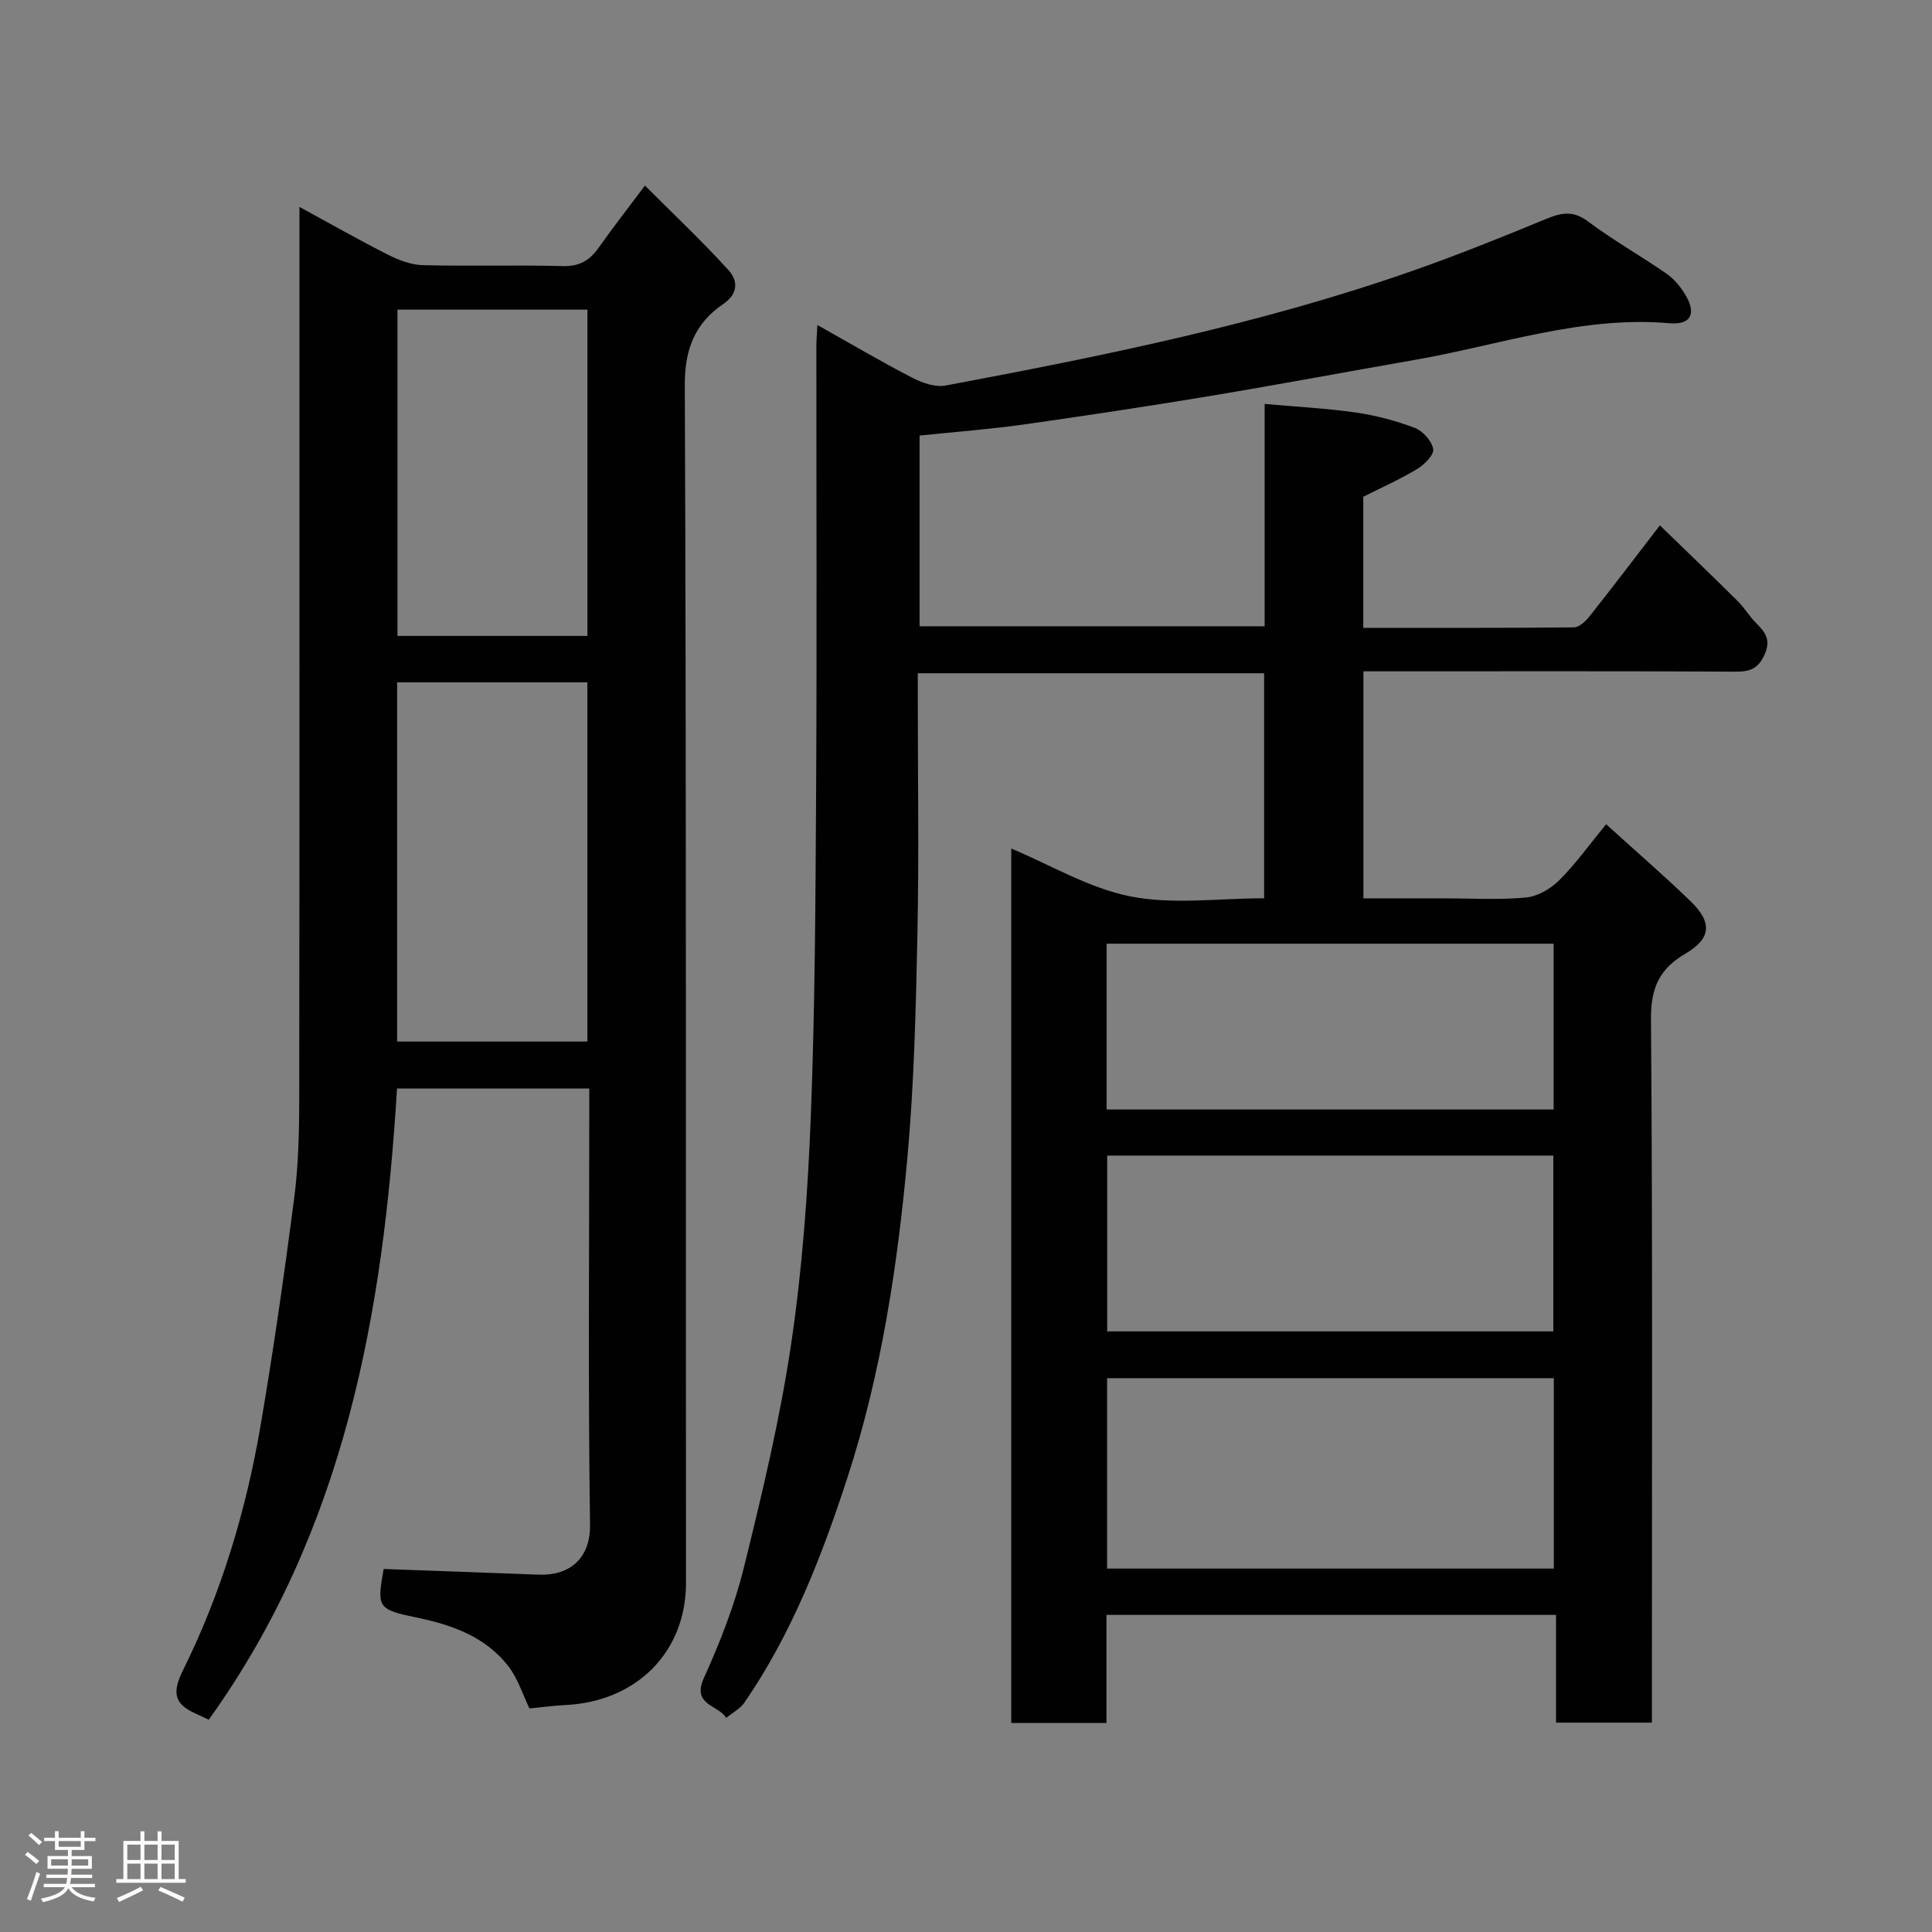 <svg enable-background="new 0 0 400 400" viewBox="0 0 400 400" xmlns="http://www.w3.org/2000/svg"><rect x="0" y="0" width="400" height="400" fill="#808080" stroke="none"/><path d="m5.17 384 .55-.58c.85.61 1.65 1.24 2.4 1.87l-.59.64c-.83-.73-1.62-1.38-2.36-1.93m1.22 9.53-.82-.34c.71-1.76 1.37-3.64 1.98-5.63.24.13.5.25.76.36-.6 1.67-1.24 3.54-1.92 5.61m-.5-13.5.57-.54c.56.44 1.31 1.06 2.26 1.87l-.64.64c-.68-.66-1.41-1.32-2.19-1.97m3.25.46h2.24v-1.36h.77v1.36h4.57v-1.36h.76v1.36h2.28v.69h-2.28v1.84h-2.64v1.26h4.18v2.64h-4.21c0 .45-.02.86-.05 1.21h4.32v.69h-4.38c-.04.34-.1.75-.19 1.22h5.15v.69h-4.82c.87 1.19 2.51 1.92 4.93 2.19-.17.31-.3.57-.37.76-2.77-.49-4.52-1.41-5.26-2.76-.56 1.26-2.3 2.23-5.24 2.9-.12-.24-.26-.48-.43-.72 2.73-.55 4.38-1.34 4.96-2.38h-4.38v-.69h4.65c.1-.38.17-.79.21-1.22h-4.32v-.69h4.4c.03-.34.05-.75.05-1.21h-4.2v-2.64h4.23v-1.26h-2.69v-1.84h-2.24zm1.46 4.46v1.29h3.45c.01-.4.02-.57.01-.53v-.32-.45h-3.46zm1.55-2.59h4.57v-1.19h-4.57zm6.11 2.59h-3.42v.77c-.02.19-.01.37-.02.53h3.44z" fill="#fcfafa"/><path d="m32.63 379.16h.82v1.98h3.54v7.89h1.46v.78h-14.37v-.78h1.46v-7.89h3.54v-1.98h.82v1.98h2.73zm-3.49 11.48.5.73c-1.61.82-3.28 1.63-5 2.41-.13-.27-.28-.55-.44-.82 1.75-.72 3.4-1.49 4.94-2.32m-2.78-5.55h2.73v-3.18h-2.73zm0 3.95h2.73v-3.2h-2.73zm3.54-3.95h2.73v-3.18h-2.73zm0 3.95h2.73v-3.2h-2.73zm7.89 4.68c-1.84-.92-3.51-1.7-5.02-2.32l.45-.73c1.89.8 3.57 1.55 5.04 2.23zm-1.62-11.81h-2.73v3.18h2.73zm-2.73 7.13h2.73v-3.2h-2.73z" fill="#fcfafa"/><g fill="#010102"><path d="m169.23 67.29c7.08 3.97 13.25 7.62 19.61 10.9 2.07 1.07 4.79 2.04 6.94 1.63 32.82-6.16 65.54-12.79 97.13-23.91 9.2-3.24 18.25-6.89 27.27-10.61 3.13-1.29 5.54-1.75 8.59.54 5.2 3.91 10.92 7.11 16.28 10.83 1.58 1.1 2.93 2.75 3.92 4.42 2.3 3.88 1.11 6.22-3.34 5.83-18.15-1.57-35.14 4.52-52.59 7.57-14.14 2.47-28.25 5.12-42.42 7.48-12.89 2.14-25.82 4.1-38.77 5.93-6.99.98-14.05 1.51-21.46 2.28v39.48h71.44c0-15.01 0-29.95 0-46.03 6.59.59 12.75.9 18.83 1.77 4.15.6 8.31 1.69 12.23 3.18 1.67.63 3.52 2.69 3.84 4.38.22 1.16-1.8 3.23-3.29 4.12-3.57 2.16-7.41 3.86-11.19 5.77v27.14c14.69 0 29.15.05 43.6-.1 1.11-.01 2.45-1.27 3.25-2.29 4.87-6.15 9.61-12.4 14.56-18.83 5.48 5.32 10.84 10.45 16.11 15.68 1.39 1.37 2.4 3.13 3.78 4.51 1.86 1.86 3.15 3.44 1.83 6.46-1.28 2.92-2.93 3.65-5.95 3.64-23.83-.13-47.66-.07-71.5-.07-1.8 0-3.6 0-5.65 0v47h16.67c5.67 0 11.37.36 16.98-.17 2.42-.22 5.12-1.81 6.9-3.58 3.36-3.34 6.14-7.25 9.7-11.59 5.96 5.41 11.87 10.52 17.47 15.93 4.57 4.41 4.29 7.74-1.06 10.87-5.34 3.13-7.17 7.05-7.12 13.46.35 46.5.19 93 .19 139.49v6.25c-6.7 0-13.09 0-19.85 0 0-7.38 0-14.65 0-22.3-31.09 0-61.81 0-93.08 0v22.38c-6.81 0-13.08 0-19.71 0 0-60.42 0-120.83 0-181.05 8.09 3.38 16.1 8.22 24.73 9.92 8.79 1.73 18.19.38 27.62.38 0-15.64 0-30.91 0-46.59-23.57 0-47.29 0-71.7 0v5.14c0 16.33.26 32.67-.08 49-.32 15.38-.68 30.79-2.07 46.1-2.04 22.45-5.42 44.78-12.42 66.3-5.3 16.29-11.51 32.28-21.31 46.55-.9 1.31-2.51 2.14-3.79 3.2-1.55-2.7-7.18-2.59-4.63-8.24 3.34-7.38 6.36-15.05 8.29-22.89 3.78-15.31 7.48-30.72 9.79-46.3 2.31-15.59 3.46-31.41 4.07-47.17.88-22.58.97-45.2 1.1-67.8.17-30.5.04-61 .05-91.5-.01-1.13.1-2.26.21-4.49zm59.98 257.47h92.49c0-13.29 0-26.33 0-39.42-31 0-61.7 0-92.49 0zm.02-49.11h92.37c0-12.39 0-24.44 0-36.4-30.98 0-61.56 0-92.37 0zm-.12-45.94h92.55c0-11.67 0-23.05 0-34.33-31.05 0-61.75 0-92.55 0z"/><path d="m43.22 356.05c-1.15-.54-2.03-.96-2.91-1.36-4.39-1.99-4.6-4.49-2.43-8.87 7.92-15.98 13.04-32.99 16.05-50.55 2.67-15.62 4.91-31.32 6.96-47.04.87-6.7 1.05-13.52 1.06-20.29.08-59.48.05-118.97.05-178.46 0-1.83 0-3.66 0-6.64 6.47 3.52 12.31 6.85 18.3 9.88 2.24 1.13 4.83 2.12 7.28 2.18 9.66.25 19.33-.06 28.99.19 3.44.09 5.55-1.21 7.41-3.85 2.91-4.13 6.03-8.12 9.55-12.82 6.06 6.07 11.93 11.59 17.33 17.55 1.86 2.05 2.11 4.77-1.13 6.98-5.79 3.95-7.98 9.26-7.95 16.79.34 82.65.17 165.3.25 247.96.01 14.37-10.27 24.65-25.1 25.32-2.26.1-4.51.43-7.31.7-1.33-2.72-2.37-6.21-4.46-8.86-4.68-5.94-11.41-8.41-18.66-9.91-8.39-1.74-8.49-2.09-7.07-10.11 10.77.39 21.46.77 32.14 1.18 6.14.24 10.69-3.17 10.59-10.35-.41-28.33-.16-56.67-.16-85 0-1.65 0-3.3 0-5.31-13.3 0-26.35 0-39.8 0-2.84 46.43-10.79 91.43-38.98 130.69zm39-140.41h39.39c0-25.06 0-49.76 0-74.37-13.32 0-26.25 0-39.39 0zm.07-151.53v67.55h39.33c0-22.71 0-45.08 0-67.55-13.19 0-25.99 0-39.33 0z"/></g></svg>